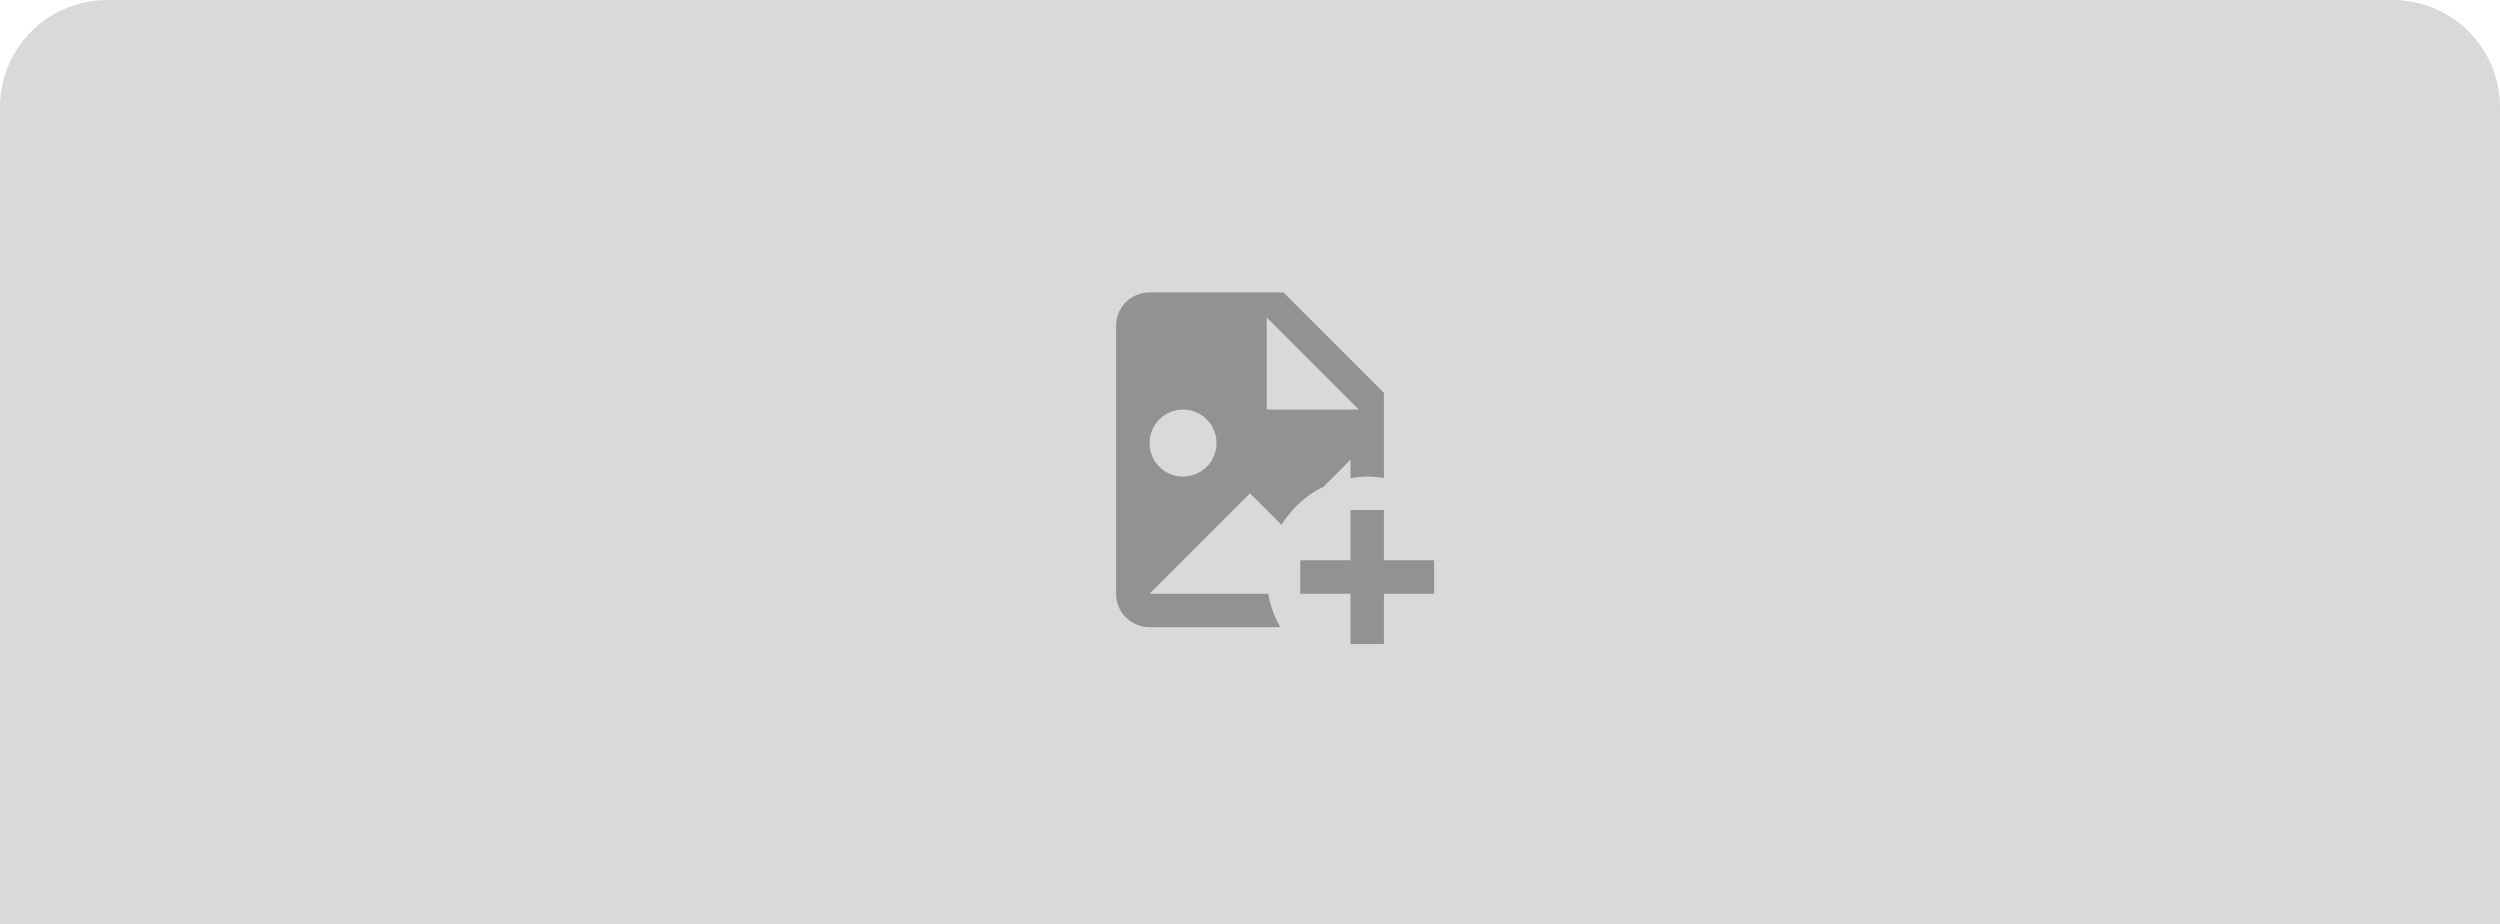 <svg width="560" height="207" viewBox="0 0 560 207" fill="none" xmlns="http://www.w3.org/2000/svg">
<path d="M0 24C0 10.745 10.745 0 24 0H536C549.255 0 560 10.745 560 24V207H0V24Z" fill="#D9D9D9"/>
<path d="M284.088 133H257.5L280 110.5L287.05 117.55C289.375 113.875 292.6 110.875 296.5 109L302.5 103V107.088C303.737 106.9 304.975 106.75 306.25 106.75C307.525 106.75 308.763 106.9 310 107.088V88L287.5 65.5H257.5C253.337 65.5 250 68.838 250 73V133C250 134.989 250.79 136.897 252.197 138.303C253.603 139.71 255.511 140.5 257.5 140.5H286.788C285.475 138.213 284.538 135.7 284.088 133ZM283.75 71.125L304.375 91.75H283.75V71.125ZM265 91.75C266.989 91.75 268.897 92.54 270.303 93.947C271.71 95.353 272.5 97.261 272.5 99.25C272.5 101.239 271.71 103.147 270.303 104.553C268.897 105.96 266.989 106.75 265 106.75C260.837 106.75 257.5 103.412 257.5 99.25C257.5 95.088 260.875 91.75 265 91.75ZM310 114.25V125.5H321.25V133H310V144.25H302.5V133H291.25V125.5H302.5V114.25H310Z" fill="#929292"/>
</svg>
